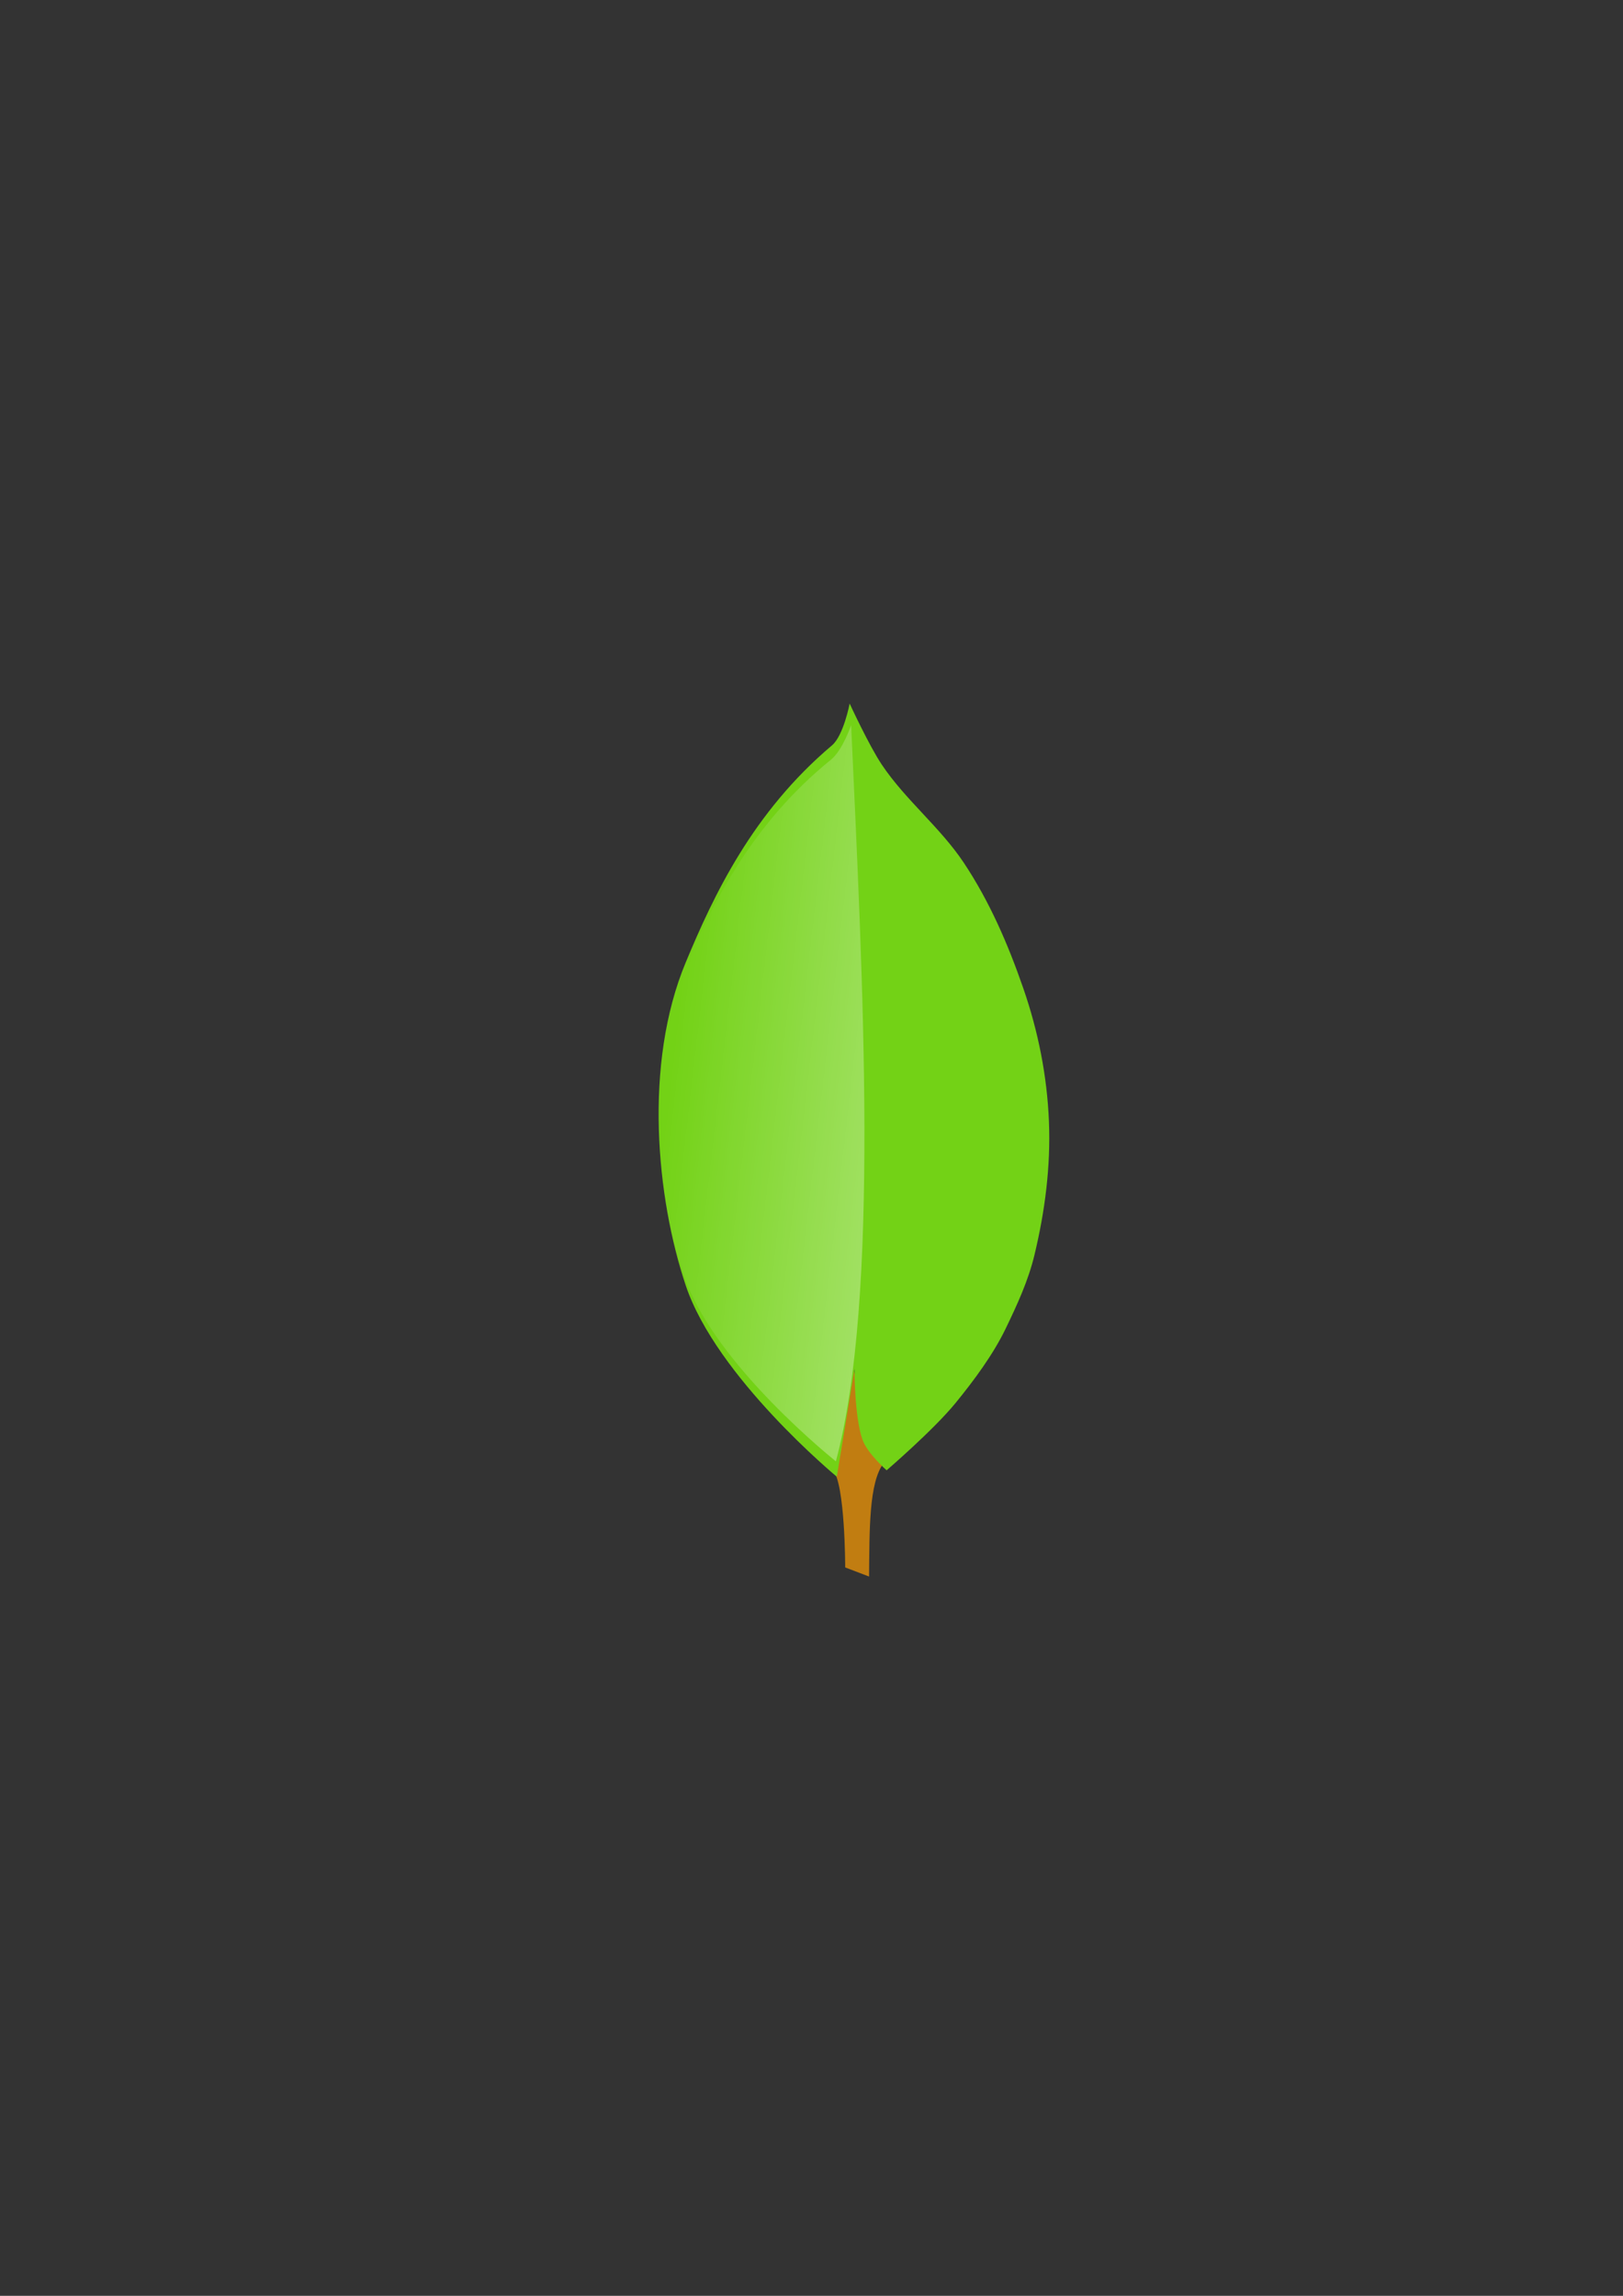 <?xml version="1.0" encoding="UTF-8" standalone="no"?>
<!-- Created with Inkscape (http://www.inkscape.org/) -->

<svg
   xmlns:dc="http://purl.org/dc/elements/1.1/"
   xmlns:cc="http://creativecommons.org/ns#"
   xmlns:rdf="http://www.w3.org/1999/02/22-rdf-syntax-ns#"
   xmlns:svg="http://www.w3.org/2000/svg"
   xmlns="http://www.w3.org/2000/svg"
   xmlns:xlink="http://www.w3.org/1999/xlink"
   xmlns:sodipodi="http://sodipodi.sourceforge.net/DTD/sodipodi-0.dtd"
   xmlns:inkscape="http://www.inkscape.org/namespaces/inkscape"
   width="210mm"
   height="297mm"
   viewBox="0 0 744.094 1052.362"
   id="svg2"
   version="1.1"
   inkscape:version="0.91 r13725"
   inkscape:export-xdpi="4"
   inkscape:export-ydpi="4"
   sodipodi:docname="mongo.svg">
  <rect x="0" y="0" width="744.094" height="1052.362" fill="#333333" stroke="none"/>
  <title
     id="title4157">mongo</title>
  <defs
     id="defs4">
    <linearGradient
       inkscape:collect="always"
       xlink:href="#linearGradient3786"
       id="linearGradient3832"
       gradientUnits="userSpaceOnUse"
       gradientTransform="matrix(1.556,0,0,1.556,-118.311,-48.133)"
       x1="416.105"
       y1="341.94"
       x2="230.844"
       y2="320.512" />
    <linearGradient
       inkscape:collect="always"
       id="linearGradient3786">
      <stop
         style="stop-color:#ffffff;stop-opacity:1;"
         offset="0"
         id="stop3788" />
      <stop
         style="stop-color:#ffffff;stop-opacity:0;"
         offset="1"
         id="stop3790" />
    </linearGradient>
  </defs>
  <sodipodi:namedview
     id="base"
     pagecolor="#ffffff"
     bordercolor="#666666"
     borderopacity="1.0"
     inkscape:pageopacity="0.0"
     inkscape:pageshadow="2"
     inkscape:zoom="0.5"
     inkscape:cx="-495.59404"
     inkscape:cy="625.6943"
     inkscape:document-units="px"
     inkscape:current-layer="layer1"
     showgrid="false"
     showguides="true"
     inkscape:guide-bbox="true"
     inkscape:window-width="1280"
     inkscape:window-height="962"
     inkscape:window-x="-8"
     inkscape:window-y="-8"
     inkscape:window-maximized="1">
    <sodipodi:guide
       position="560,730"
       orientation="0,1"
       id="guide3338" />
    <sodipodi:guide
       position="560,330"
       orientation="0,1"
       id="guide3340" />
    <sodipodi:guide
       position="190,475"
       orientation="1,0"
       id="guide3344" />
    <sodipodi:guide
       position="590,451"
       orientation="1,0"
       id="guide3346" />
    <inkscape:grid
       type="xygrid"
       id="grid3440" />
  </sodipodi:namedview>
  <g
     inkscape:label="Ebene 1"
     inkscape:groupmode="layer"
     id="layer1">
    <rect
       style="opacity:1;fill:none;fill-opacity:1;stroke:none;stroke-width:23;stroke-linecap:butt;stroke-linejoin:round;stroke-miterlimit:4;stroke-dasharray:none;stroke-opacity:1"
       id="rect4160"
       width="400"
       height="400"
       x="190"
       y="322.362" />
    <g
       transform="matrix(0.663,0,0,0.663,146.738,203.885)"
       id="g4159">
      <path
         style="fill:#c17d11;stroke:none;stroke-width:3.89;stroke-linecap:butt;stroke-linejoin:round;stroke-miterlimit:4;stroke-dasharray:none;stroke-opacity:1"
         d="m 379.636,782.462 -16.502,-6.287 c 0,0 0,-58.151 -8.644,-67.58 -8.644,-9.43 13.359,-72.295 13.359,-72.295 l 22.003,67.58 c -10.482,13.455 -9.854,46.909 -10.216,78.582 z"
         id="path3836"
         inkscape:connector-curvature="0"
         sodipodi:nodetypes="ccsccc" />
      <path
         style="fill:#73d216;stroke:none;stroke-width:10.891;stroke-linecap:butt;stroke-linejoin:round;stroke-miterlimit:4;stroke-dasharray:none;stroke-opacity:1"
         d="m 357.332,713.46 c 0,0 -83.208,-68.824 -104.464,-132.247 -20.27,-60.484 -29.324,-152.972 0,-223.375 19.309,-46.359 46.205,-103.66 101.13,-150.028 7.991,-6.746 12.224,-28.894 12.224,-28.894 0,0 13.371,29.016 22.226,42.23 16.397,24.468 40.346,43.279 56.677,67.79 17.822,26.749 30.592,56.313 41.119,86.683 10.374,29.929 16.497,60.724 17.781,92.239 1.265,31.04 -2.743,62.033 -10.002,92.239 -4.298,17.883 -11.999,34.562 -20.004,51.121 -8.631,17.855 -21.915,35.754 -34.451,51.121 -15.4,18.877 -47.787,46.675 -47.787,46.675 0,0 -13.225,-11.544 -16.67,-21.115 -5.556,-15.435 -5.557,-48.898 -5.557,-48.898 z"
         id="path3840"
         inkscape:connector-curvature="0"
         sodipodi:nodetypes="cssscssssssscscc" />
      <path
         sodipodi:nodetypes="cssscc"
         inkscape:connector-curvature="0"
         id="path3842"
         d="m 356.686,702.801 c 0,0 -83.208,-66.034 -104.464,-126.885 -20.27,-58.032 -29.324,-146.771 0,-214.319 19.309,-44.479 46.205,-99.457 101.13,-143.946 7.991,-6.473 13.891,-23.833 13.891,-23.833 8.028,176.657 19.966,395.498 -10.557,508.983 z"
         style="opacity:0.644;fill:url(#linearGradient3832);fill-opacity:1;stroke:none" />
    </g>
  </g>
</svg>
